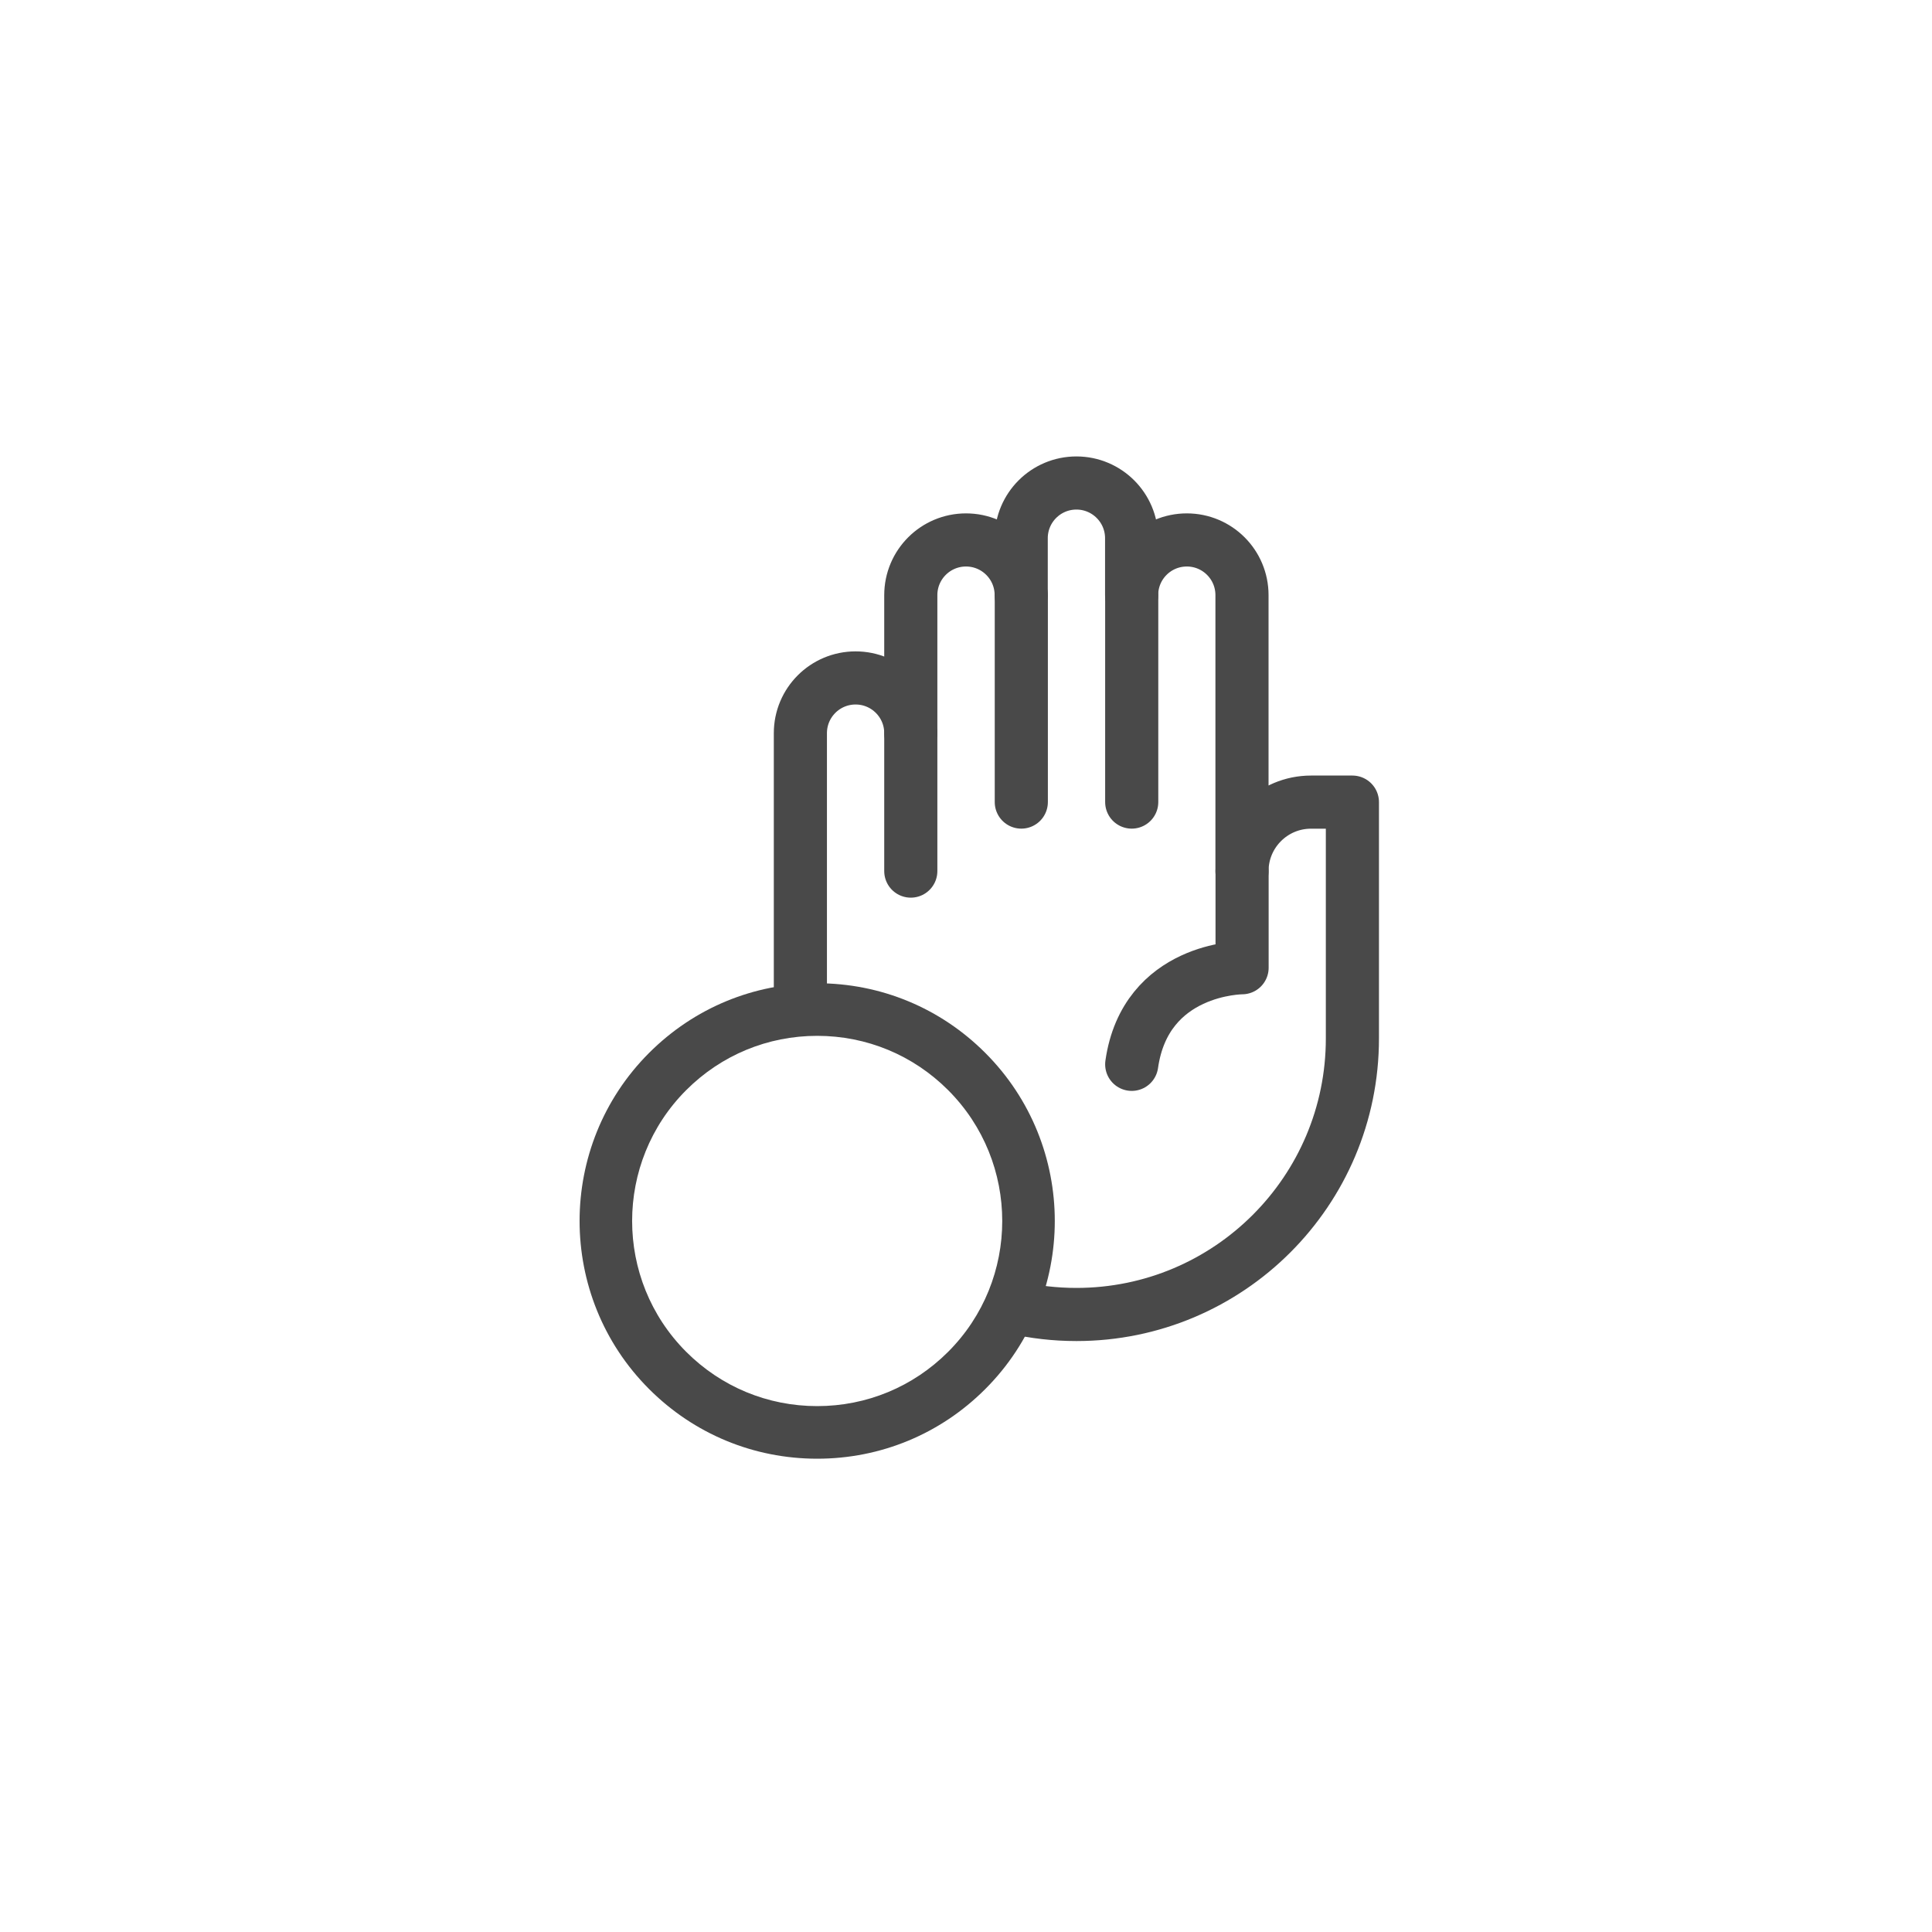 <svg width="40" height="40" viewBox="0 0 40 40" fill="none" xmlns="http://www.w3.org/2000/svg">
<path d="M18.857 15.178V18.035" stroke="#494949" stroke-width="1.1" stroke-miterlimit="10" stroke-linecap="round" stroke-linejoin="round"/>
<path d="M21.145 12.32V16.606" stroke="#494949" stroke-width="1.1" stroke-miterlimit="10" stroke-linecap="round" stroke-linejoin="round"/>
<path d="M23.431 12.32V16.606" stroke="#494949" stroke-width="1.1" stroke-miterlimit="10" stroke-linecap="round" stroke-linejoin="round"/>
<path d="M16.571 20.884V15.179C16.571 14.547 17.083 14.036 17.714 14.036C18.345 14.036 18.857 14.547 18.857 15.179V12.322C18.857 11.69 19.369 11.179 20 11.179C20.631 11.179 21.143 11.69 21.143 12.322V11.143C21.143 10.512 21.654 10 22.286 10C22.917 10 23.429 10.512 23.429 11.143V12.322C23.429 11.69 23.94 11.179 24.572 11.179C25.203 11.179 25.714 11.69 25.714 12.322V18.036C25.714 17.247 26.354 16.607 27.143 16.607H28C28 16.607 28 19.786 28 21.5C28 24.656 25.442 27.215 22.286 27.215C21.844 27.215 21.413 27.165 21 27.069" stroke="#494949" stroke-width="1.1" stroke-miterlimit="10" stroke-linecap="round" stroke-linejoin="round"/>
<path d="M25.716 18.036V20.036C25.716 20.036 23.716 20.036 23.431 22.036" stroke="#494949" stroke-width="1.1" stroke-miterlimit="10" stroke-linecap="round" stroke-linejoin="round"/>
<path d="M20.399 21.799C19.47 20.869 18.234 20.357 16.919 20.357C15.605 20.357 14.369 20.869 13.439 21.799C11.52 23.718 11.52 26.84 13.439 28.759C14.369 29.689 15.605 30.201 16.919 30.201C18.234 30.201 19.47 29.689 20.399 28.759C22.318 26.84 22.318 23.718 20.399 21.799ZM19.629 27.989C18.905 28.713 17.943 29.112 16.919 29.112C15.895 29.112 14.932 28.713 14.208 27.989C12.714 26.495 12.714 24.063 14.208 22.569C14.932 21.845 15.895 21.446 16.919 21.446C17.943 21.446 18.905 21.845 19.629 22.569C21.124 24.063 21.124 26.495 19.629 27.989Z" fill="#494949"/>
</svg>
